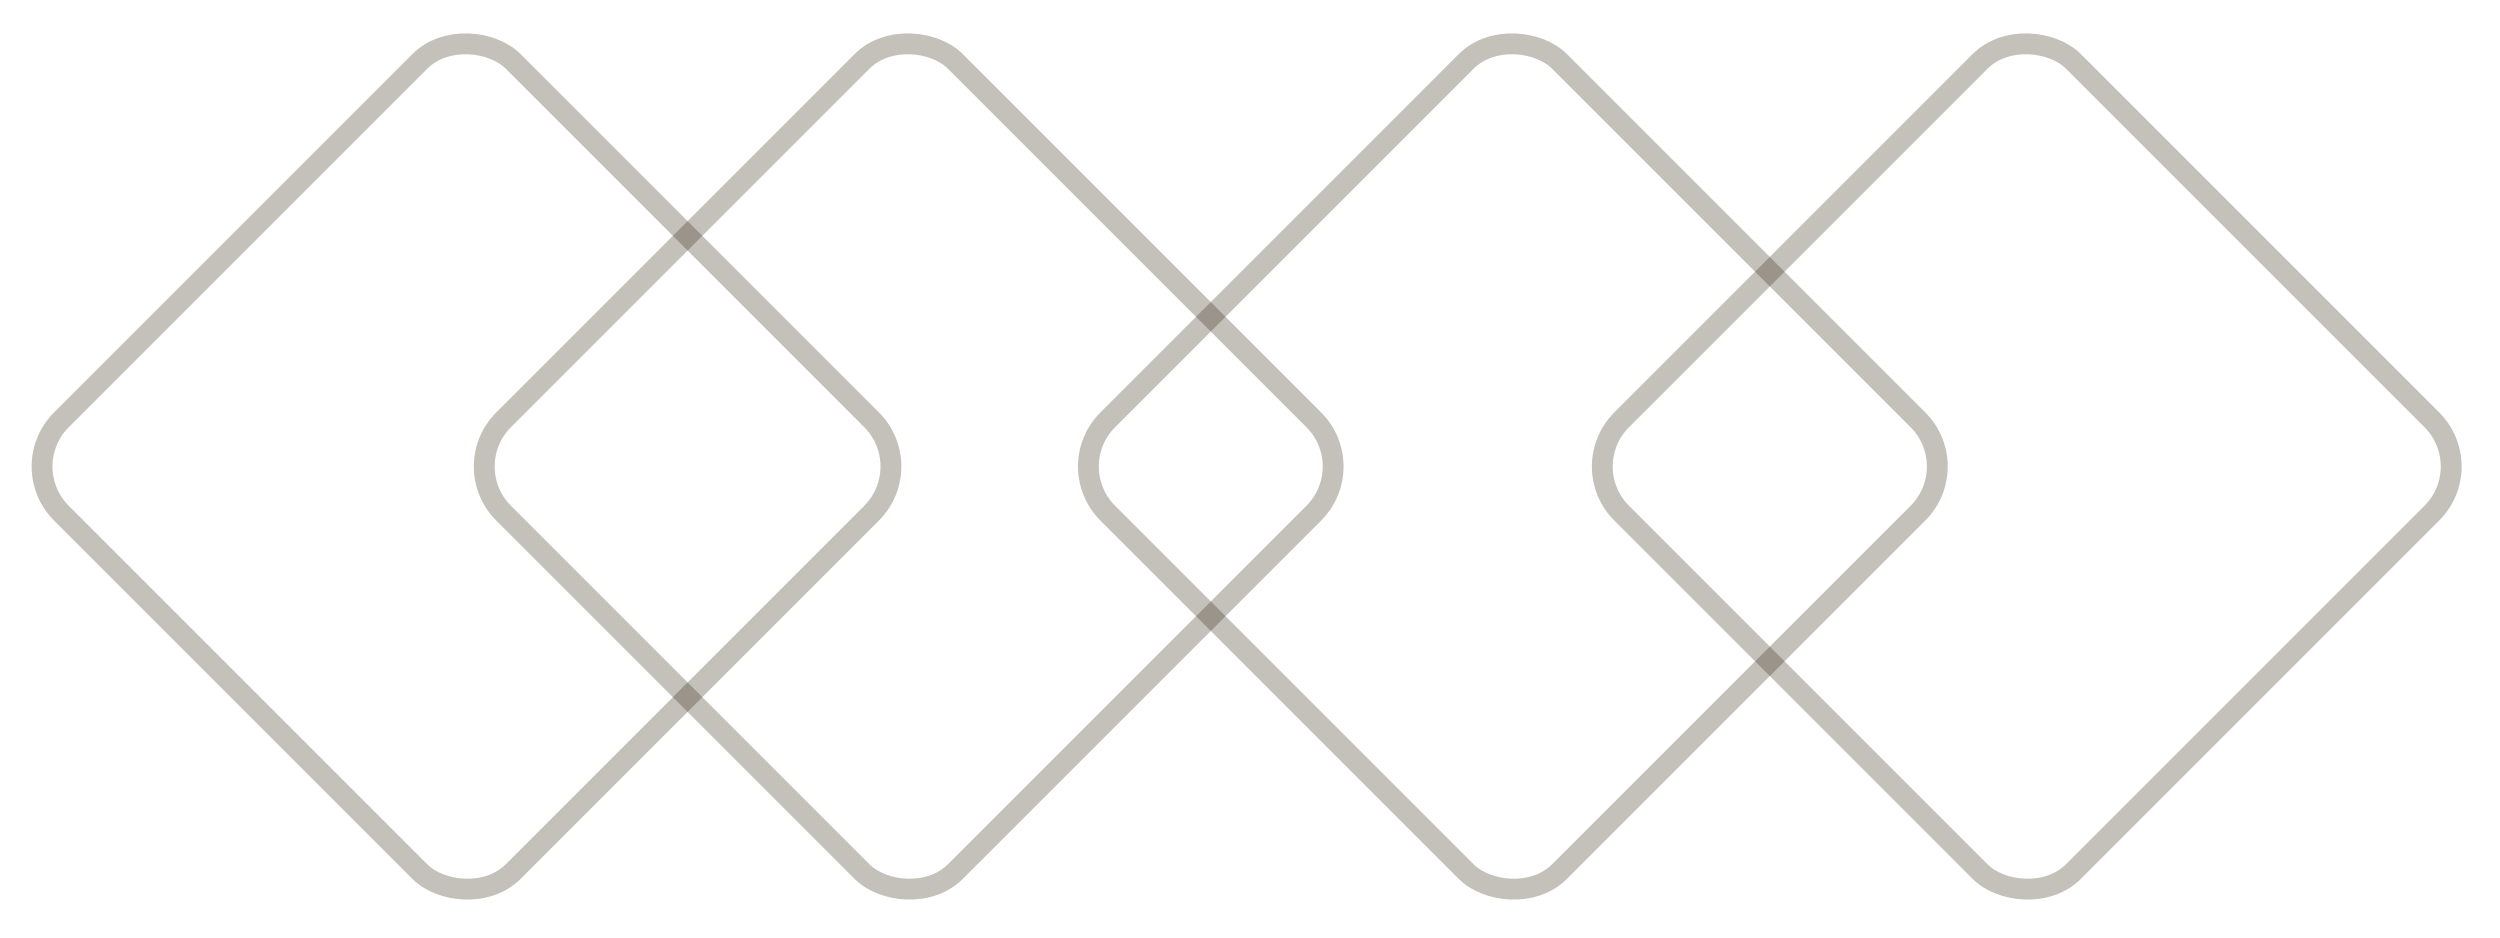 <svg width="360" height="135" viewBox="0 0 360 135" fill="none" xmlns="http://www.w3.org/2000/svg">
<rect x="2.121" y="67.175" width="92" height="92" rx="9.5" transform="rotate(-45 2.121 67.175)" stroke="#392C19" stroke-opacity="0.3" stroke-width="3"/>
<rect x="65.797" y="67.175" width="92" height="92" rx="9.5" transform="rotate(-45 65.797 67.175)" stroke="#392C19" stroke-opacity="0.3" stroke-width="3"/>
<rect x="152.797" y="67.175" width="92" height="92" rx="9.5" transform="rotate(-45 152.797 67.175)" stroke="#392C19" stroke-opacity="0.3" stroke-width="3"/>
<rect x="226.797" y="67.175" width="92" height="92" rx="9.5" transform="rotate(-45 226.797 67.175)" stroke="#392C19" stroke-opacity="0.3" stroke-width="3"/>
</svg>
